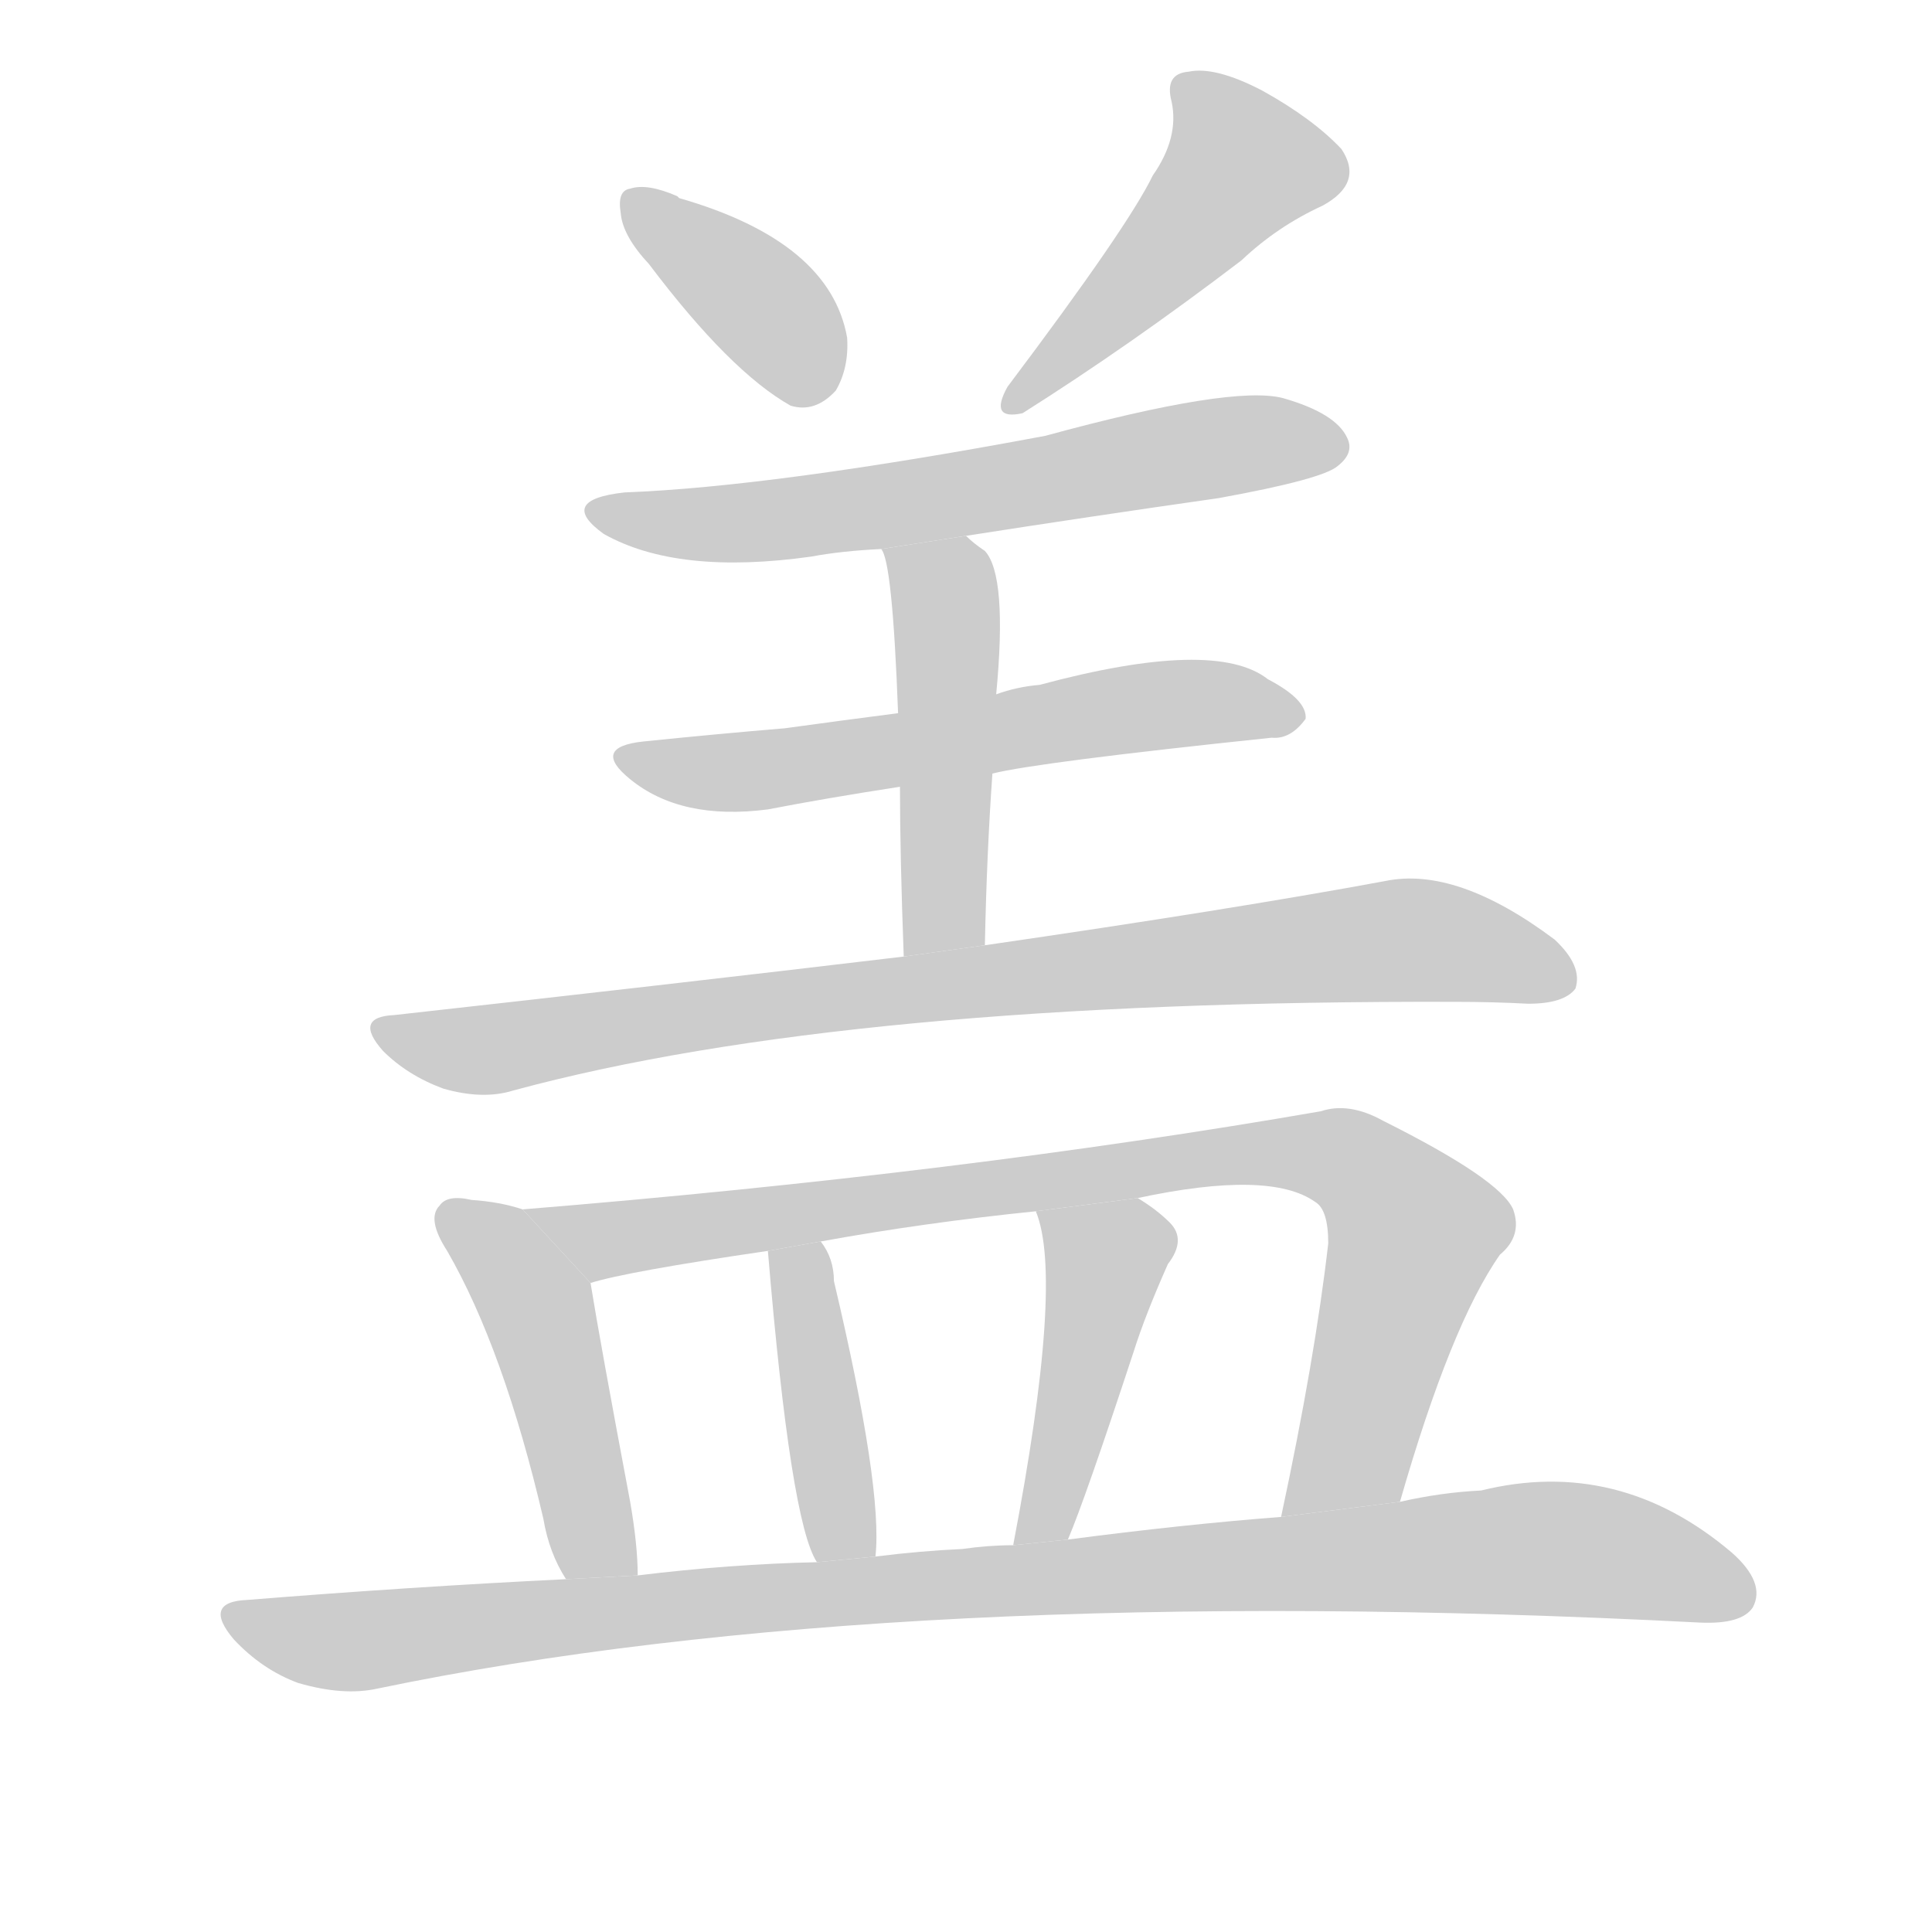 <!--
AnimCJK 2016-2017 Copyright Francois Mizessyn, https://github.com/parsimonhi/animCJK
Derived from:
    MakeMeAHanzi project - https://github.com/skishore/makemeahanzi
    Arphic PL KaitiM GB - https://apps.ubuntu.com/cat/applications/precise/fonts-arphic-gkai00mp/
    Arphic PL UKai - https://apps.ubuntu.com/cat/applications/fonts-arphic-ukai/
You can redistribute and/or modify this file under the terms of the Arphic Public License
as published by Arphic Technology Co., Ltd.
You should have received a copy of this license (the directory "APL") along with this file;
if not, see http://ftp.gnu.org/non-gnu/chinese-fonts-truetype/LICENSE.
-->
<svg id="z30422" class="acjk" version="1.1" viewBox="0 0 1024 1024" xmlns="http://www.w3.org/2000/svg" xmlns:xlink="http://www.w3.org/1999/xlink">
<style>
<![CDATA[
@keyframes z30422k {
	from {
		stroke:#c00;
		stroke-dashoffset:3000;
	}
	75% {
		stroke:#c00;
		stroke-dashoffset:0;
	}
	to {
		stroke:#000;
	}
}
#z30422 path[clip-path] {
	animation:z30422k 1s linear both;
	stroke-dasharray:3000;
	stroke-width:128;
	stroke-linecap:round;
	fill:none;
}
#z30422 path[clip-path="url(#z30422c1)"] {animation-delay:1s;}
#z30422 path[clip-path="url(#z30422c2)"] {animation-delay:2s;}
#z30422 path[clip-path="url(#z30422c3)"] {animation-delay:3s;}
#z30422 path[clip-path="url(#z30422c4)"] {animation-delay:4s;}
#z30422 path[clip-path="url(#z30422c5)"] {animation-delay:5s;}
#z30422 path[clip-path="url(#z30422c6)"] {animation-delay:6s;}
#z30422 path[clip-path="url(#z30422c7)"] {animation-delay:7s;}
#z30422 path[clip-path="url(#z30422c8)"] {animation-delay:8s;}
#z30422 path[clip-path="url(#z30422c9)"] {animation-delay:9s;}
#z30422 path[clip-path="url(#z30422c10)"] {animation-delay:10s;}
#z30422 path[clip-path="url(#z30422c11)"] {animation-delay:11s;}
#z30422 path {fill:#ccc;}
]]>
</style>
<path id="z30422d1" d="M344 140Q387 197 419 215Q432 219 443 207Q450 195 449 179Q440 128 360 105L359 104Q343 97 334 100Q327 101 329 113Q330 125 344 140 Z"/>
<path id="z30422d2" d="M611 93Q598 120 534 205Q524 223 542 219Q599 183 658 138Q677 120 701 109Q723 97 711 79Q696 63 669 48Q644 35 630 38Q617 39 621 54Q625 73 611 93 Z"/>
<path id="z30422d3" d="M512 284Q576 274 646 264Q701 254 709 247Q718 240 714 232Q708 219 680 211Q653 204 554 231Q410 258 331 261Q295 265 320 283Q359 305 430 295Q446 292 467 291L512 284 Z"/>
<path id="z30422d4" d="M526 410Q550 404 674 391Q684 392 692 381Q693 371 672 360Q644 338 551 363Q539 364 528 368L476 378Q445 382 416 386Q380 389 341 393Q313 396 334 413Q361 435 407 429Q438 423 477 417L526 410 Z"/>
<path id="z30422d5" d="M479 507Q353 522 209 538Q187 539 203 557Q216 570 235 577Q256 583 272 578Q449 530 772 531Q791 531 810 532Q829 532 835 524Q839 512 824 498Q772 459 734 467Q653 482 522 501L479 507 Z"/>
<path id="z30422d6" d="M522 501Q523 452 526 410L528 368Q534 305 522 292Q516 288 512 284L467 291Q473 297 476 378L477 417Q477 453 479 507L522 501 Z"/>
<path id="z30422d7" d="M277 641Q265 637 250 636Q237 633 233 639Q226 646 237 663Q267 715 288 805Q291 823 300 837L338 835Q338 819 334 796Q318 711 313 680L277 641 Z"/>
<path id="z30422d8" d="M742 796Q769 702 795 665Q807 655 802 641Q795 625 733 594Q715 584 700 589Q510 622 277 641L313 680Q332 674 407 663L435 658Q490 648 549 642L603 635Q673 620 697 637Q704 641 704 659Q697 720 679 804L742 796 Z"/>
<path id="z30422d9" d="M464 825Q468 789 442 679Q442 667 435 658L407 663Q419 807 433 828L464 825 Z"/>
<path id="z30422d10" d="M566 816Q575 795 601 716Q607 697 619 670Q629 657 620 648Q613 641 603 635L549 642Q564 678 537 819L566 816 Z"/>
<path id="z30422d11" d="M300 837Q218 841 131 848Q107 849 124 869Q139 885 158 892Q182 899 200 895Q474 838 901 860Q923 861 929 852Q936 839 918 823Q858 772 785 790Q764 791 742 796L679 804Q627 808 566 816L537 819Q524 819 510 821Q488 822 464 825L433 828Q387 829 338 835L300 837 Z"/>
<defs>
	<clipPath id="z30422c1"><use xlink:href="#z30422d1"/></clipPath>
	<clipPath id="z30422c2"><use xlink:href="#z30422d2"/></clipPath>
	<clipPath id="z30422c3"><use xlink:href="#z30422d3"/></clipPath>
	<clipPath id="z30422c4"><use xlink:href="#z30422d4"/></clipPath>
	<clipPath id="z30422c5"><use xlink:href="#z30422d5"/></clipPath>
	<clipPath id="z30422c6"><use xlink:href="#z30422d6"/></clipPath>
	<clipPath id="z30422c7"><use xlink:href="#z30422d7"/></clipPath>
	<clipPath id="z30422c8"><use xlink:href="#z30422d8"/></clipPath>
	<clipPath id="z30422c9"><use xlink:href="#z30422d9"/></clipPath>
	<clipPath id="z30422c10"><use xlink:href="#z30422d10"/></clipPath>
	<clipPath id="z30422c11"><use xlink:href="#z30422d11"/></clipPath>
</defs>
<path pathLength="2999" clip-path="url(#z30422c1)" d="M335 109L436 209"/>
<path pathLength="2999" clip-path="url(#z30422c2)" d="M629 48L661 96L539 212"/>
<path pathLength="2999" clip-path="url(#z30422c3)" d="M318 271L711 238"/>
<path pathLength="2999" clip-path="url(#z30422c4)" d="M335 403L683 381"/>
<path pathLength="2999" clip-path="url(#z30422c5)" d="M204 546L266 555L741 498L832 515"/>
<path pathLength="2999" clip-path="url(#z30422c6)" d="M476 296L502 329L502 503"/>
<path pathLength="2999" clip-path="url(#z30422c7)" d="M239 643L285 692L322 835"/>
<path pathLength="2999" clip-path="url(#z30422c8)" d="M285 643L329 656L709 613L753 658L711 789L685 797"/>
<path pathLength="2999" clip-path="url(#z30422c9)" d="M433 664L445 825"/>
<path pathLength="2999" clip-path="url(#z30422c10)" d="M557 645L589 675L544 811"/>
<path pathLength="2999" clip-path="url(#z30422c11)" d="M126 857L180 870L808 821L925 834"/>
</svg>